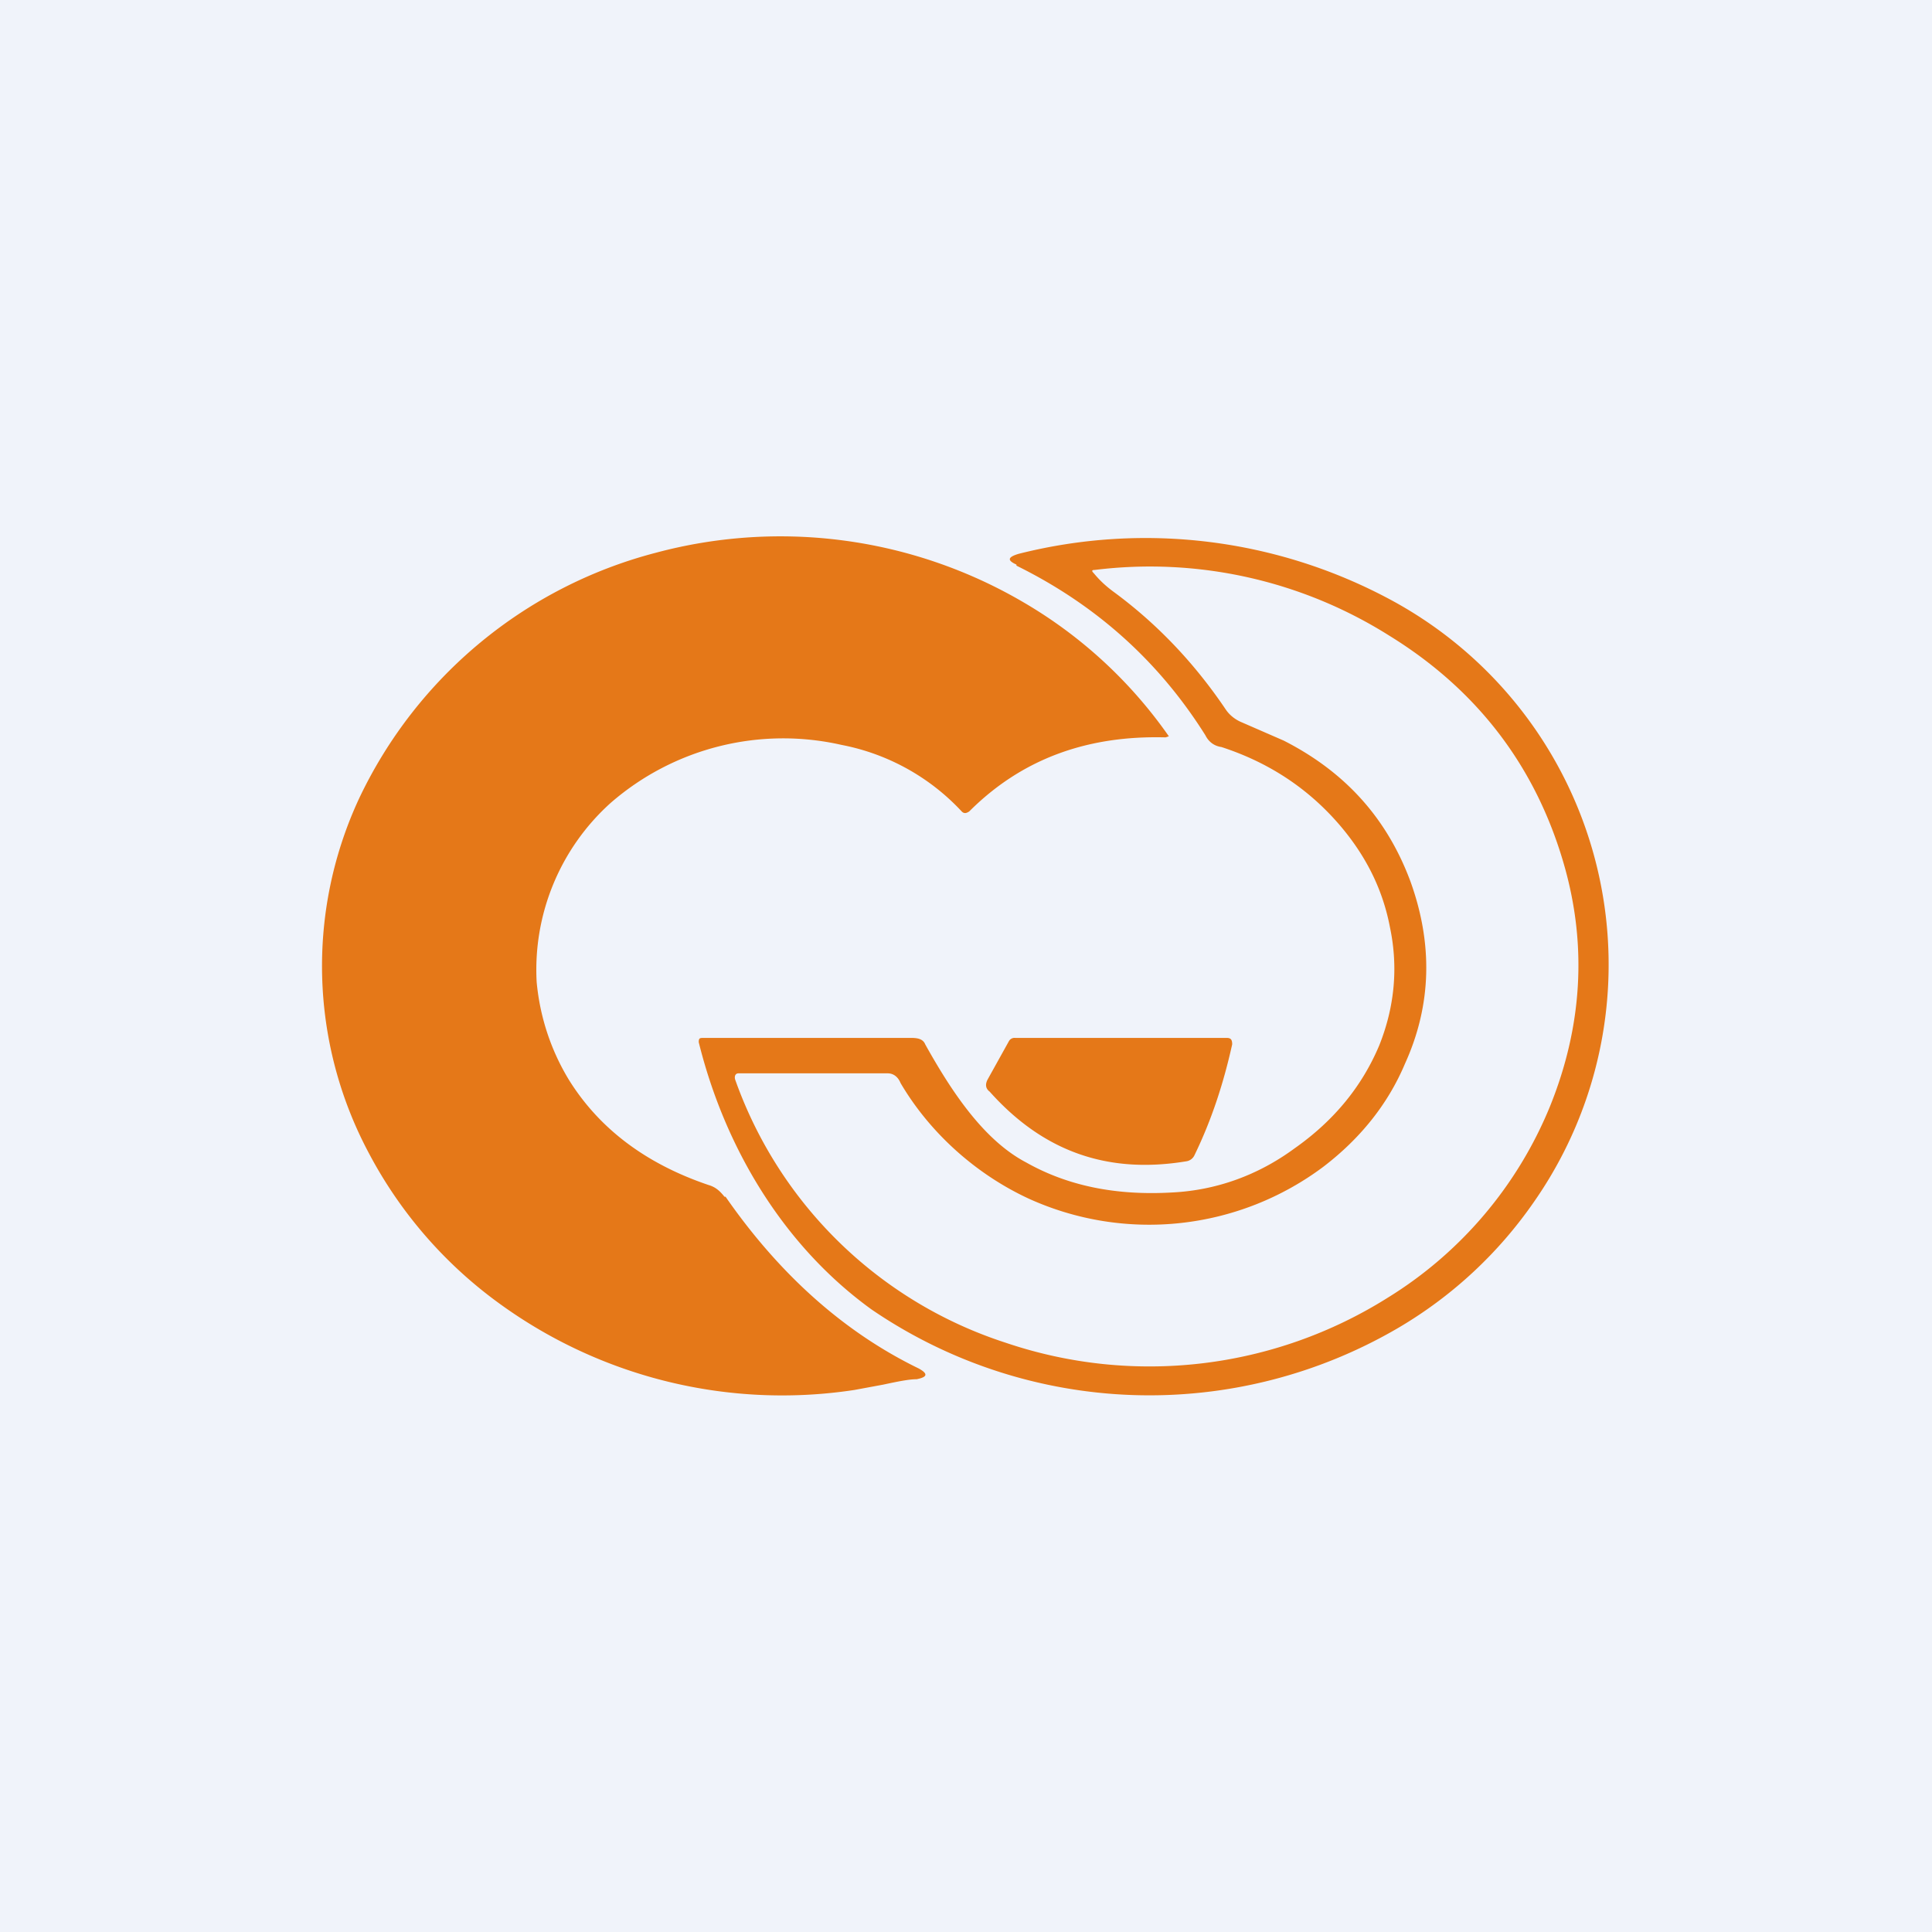 <!-- by TradingView --><svg width="18" height="18" viewBox="0 0 18 18" xmlns="http://www.w3.org/2000/svg"><path fill="#F0F3FA" d="M0 0h18v18H0z"/><path fill-rule="evenodd" d="M6.76 11.15c.5.72 1.1 1.26 1.8 1.6.09.05.08.08-.02.1-.07 0-.17.02-.31.05l-.27.05a4.48 4.48 0 0 1-3.3-.8 4.08 4.08 0 0 1-1.22-1.4 3.7 3.7 0 0 1-.09-3.32 4.24 4.24 0 0 1 2.76-2.28 4.48 4.48 0 0 1 3.44.47 4.28 4.28 0 0 1 1.34 1.24l-.03.01c-.73-.02-1.34.2-1.83.69-.03.02-.05.02-.07 0a2.06 2.06 0 0 0-1.12-.62 2.45 2.45 0 0 0-2.15.54A2.09 2.09 0 0 0 5 9.15c.03.32.13.63.3.91.28.45.71.78 1.3.98.07.02.11.06.15.11Zm2.71-5.88c.73.36 1.32.88 1.76 1.58.03.06.08.1.15.11.43.14.78.37 1.06.68.27.3.44.63.51 1 .08.38.04.75-.1 1.1-.16.38-.42.7-.79.96-.34.25-.73.39-1.14.41-.52.03-.97-.06-1.36-.28-.4-.21-.7-.67-.94-1.1-.02-.05-.07-.06-.13-.06H6.56c-.04 0-.05 0-.05.04.24.97.78 1.89 1.61 2.49a4.59 4.59 0 0 0 4.91.17 4 4 0 0 0 1.26-1.17 3.86 3.86 0 0 0-1.33-5.61 4.82 4.82 0 0 0-3.47-.43c-.1.03-.11.06-.02.1ZM8.27 10H6.88c-.03 0-.04.03-.03.06a3.97 3.97 0 0 0 2.52 2.45 4.17 4.17 0 0 0 3.56-.42 3.77 3.77 0 0 0 1.51-1.78c.3-.74.35-1.5.13-2.26-.26-.9-.8-1.62-1.63-2.13a4.18 4.18 0 0 0-2.74-.61c-.03 0-.03.01-.01.03.05.06.1.11.18.17.41.3.76.67 1.05 1.1.04.06.1.1.15.12l.39.17c.57.29.96.72 1.18 1.31.21.58.2 1.15-.05 1.7-.16.38-.42.7-.76.96a2.71 2.71 0 0 1-2.74.3c-.5-.23-.93-.62-1.2-1.08-.02-.05-.06-.09-.12-.09Zm2.78.82a.1.1 0 0 0 .08-.06c.16-.33.27-.67.35-1.03 0-.04-.01-.06-.05-.06H9.46a.06.06 0 0 0-.06.03l-.2.36c-.02.04-.02.08.02.11.5.56 1.1.77 1.83.65Z" fill="#E57818"/></svg>